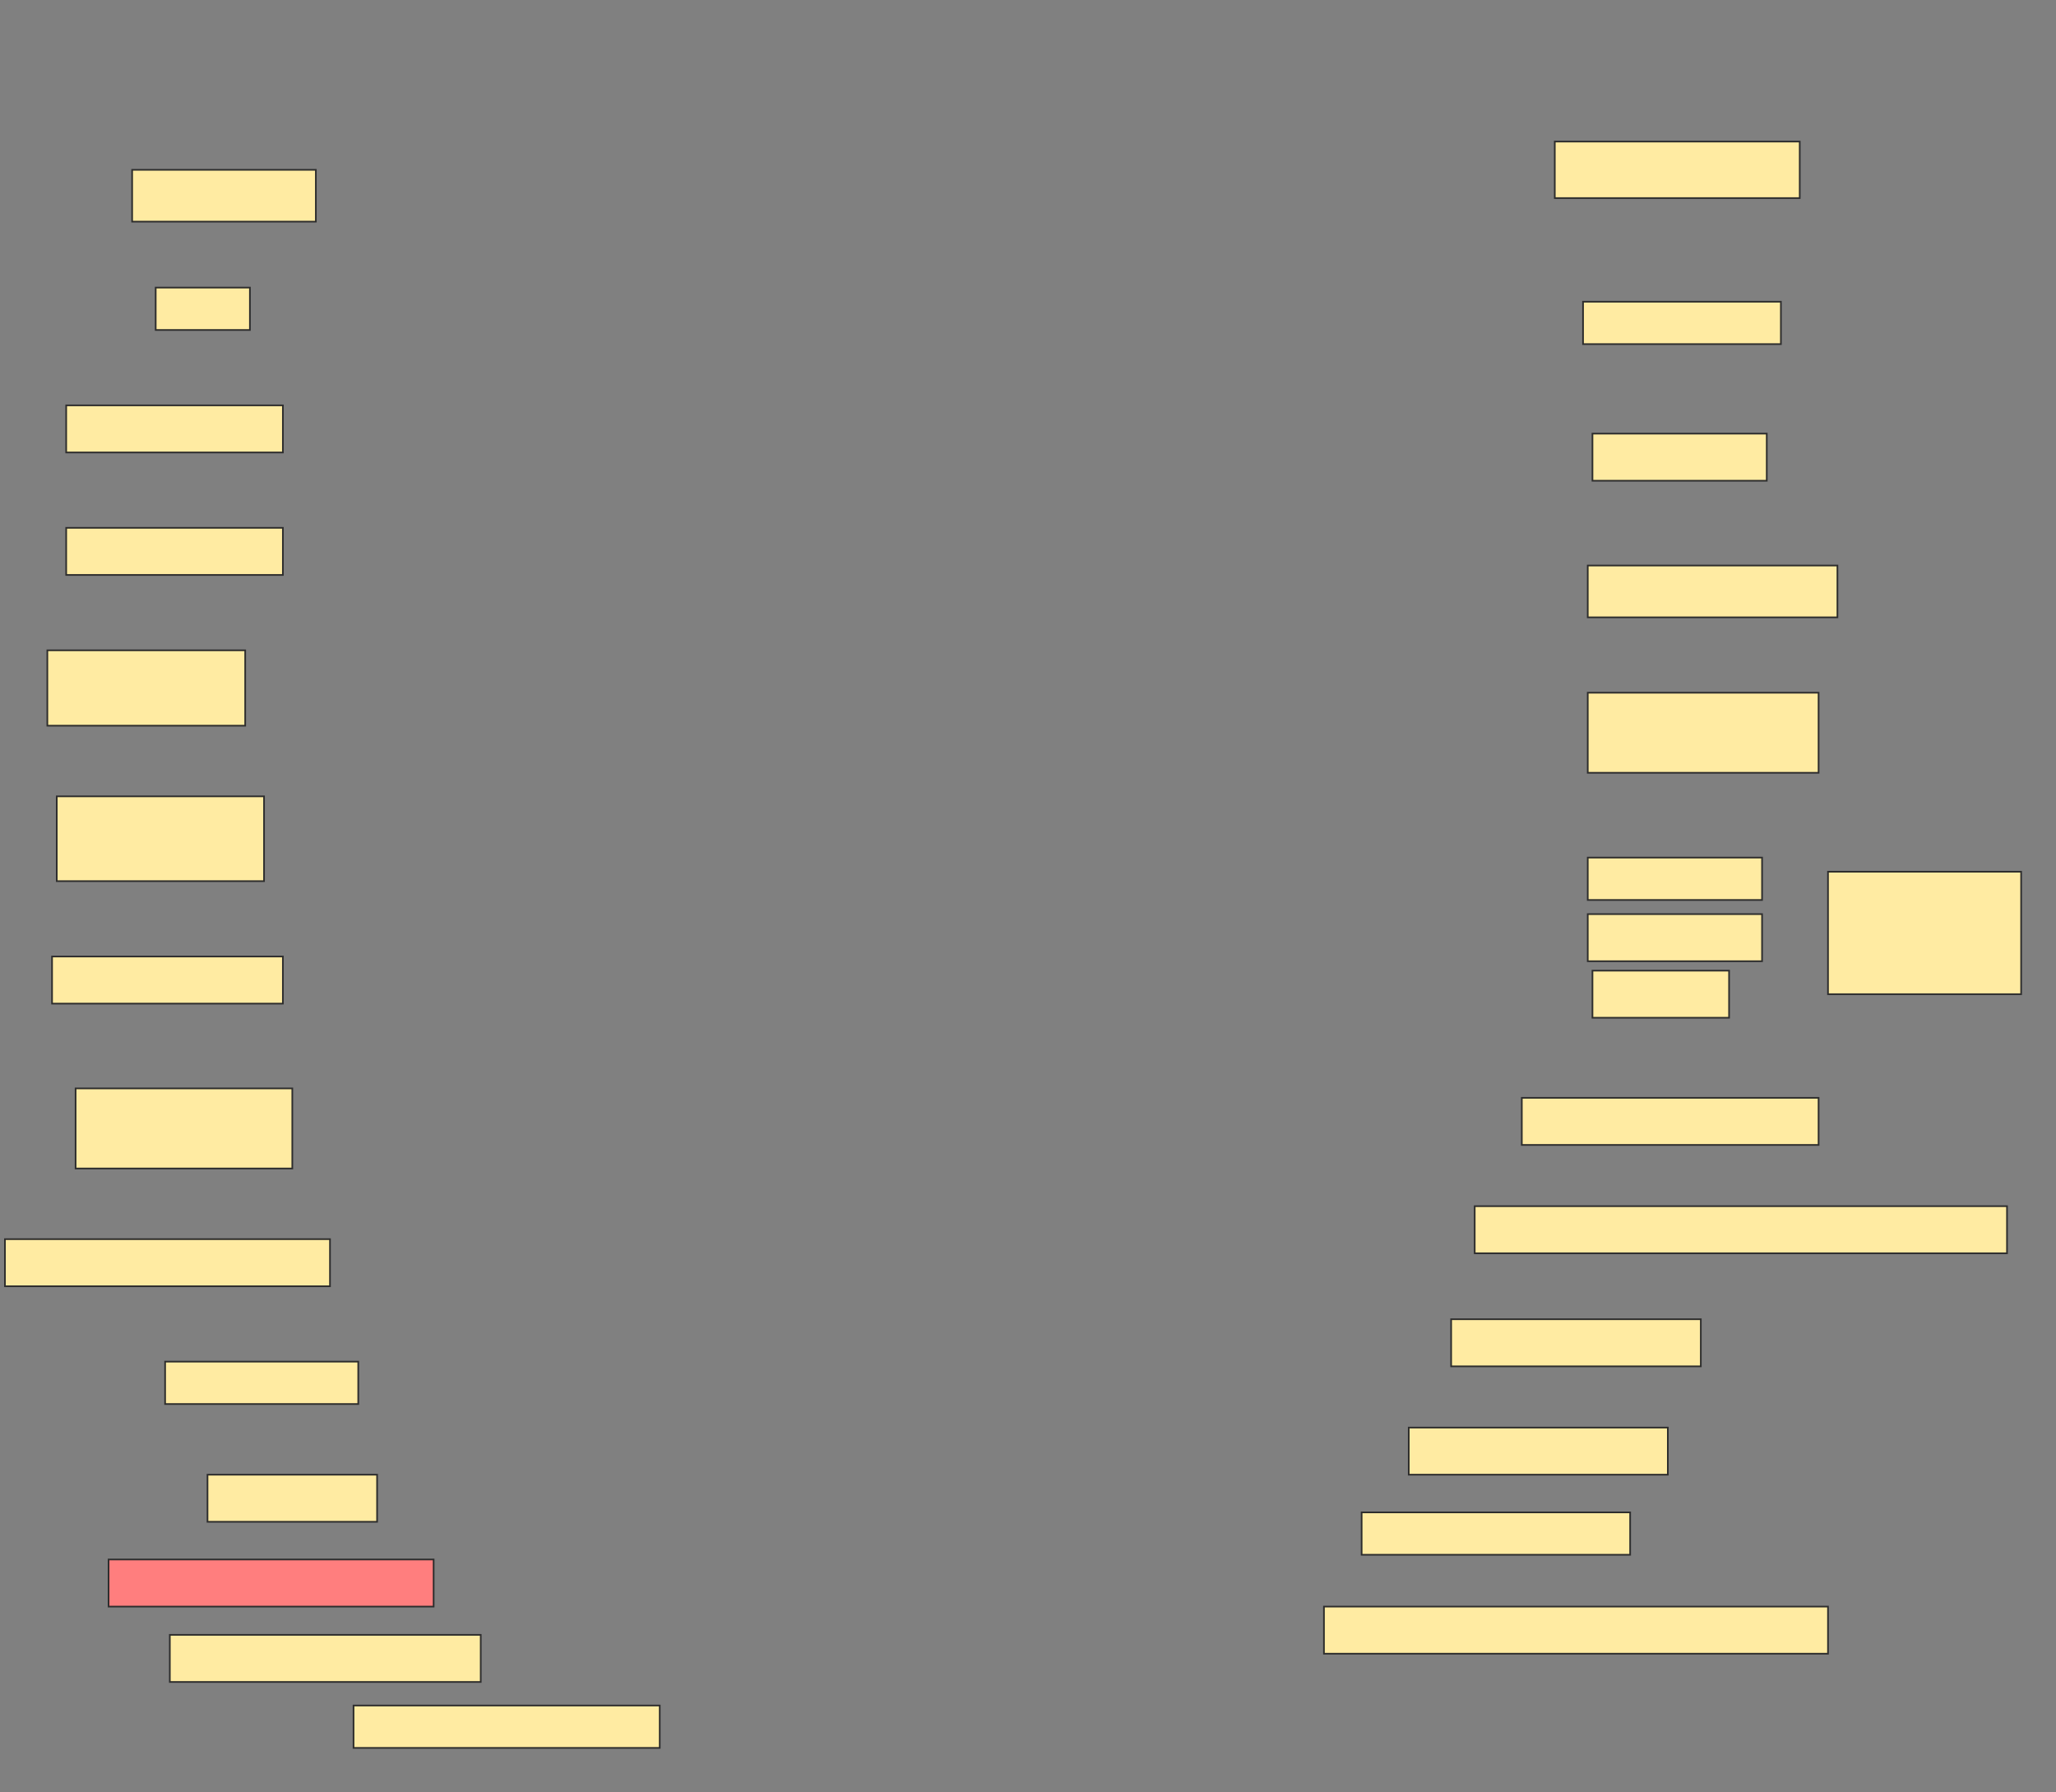 <svg height="1087" width="1247" xmlns="http://www.w3.org/2000/svg">
 <rect width="100%" height="100%" fill="#808080" stroke="none"/>
 <!-- Created with Image Occlusion Enhanced -->
 <g>
  <title>Labels</title>
 </g>
 <g>
  <title>Masks</title>
  <rect fill="#FFEBA2" height="34.286" id="0fbec23607c84987a47f328f72dc5699-ao-1" stroke="#2D2D2D" width="148.571" x="943" y="85.857"/>
  <rect fill="#FFEBA2" height="31.429" id="0fbec23607c84987a47f328f72dc5699-ao-2" stroke="#2D2D2D" width="111.429" x="80.143" y="103"/>
  <rect fill="#FFEBA2" height="25.714" id="0fbec23607c84987a47f328f72dc5699-ao-3" stroke="#2D2D2D" width="120" x="960.143" y="183"/>
  <rect fill="#FFEBA2" height="25.714" id="0fbec23607c84987a47f328f72dc5699-ao-4" stroke="#2D2D2D" width="57.143" x="94.429" y="174.429"/>
  <rect fill="#FFEBA2" height="28.571" id="0fbec23607c84987a47f328f72dc5699-ao-5" stroke="#2D2D2D" width="131.429" x="40.143" y="245.857"/>
  <rect fill="#FFEBA2" height="28.571" id="0fbec23607c84987a47f328f72dc5699-ao-6" stroke="#2D2D2D" width="105.714" x="965.857" y="263"/>
  <rect fill="#FFEBA2" height="28.571" id="0fbec23607c84987a47f328f72dc5699-ao-7" stroke="#2D2D2D" width="131.429" x="40.143" y="320.143"/>
  <rect fill="#FFEBA2" height="31.429" id="0fbec23607c84987a47f328f72dc5699-ao-8" stroke="#2D2D2D" width="151.429" x="963" y="343"/>
  <rect fill="#FFEBA2" height="45.714" id="0fbec23607c84987a47f328f72dc5699-ao-9" stroke="#2D2D2D" width="120" x="28.714" y="394.429"/>
  <rect fill="#FFEBA2" height="48.571" id="0fbec23607c84987a47f328f72dc5699-ao-10" stroke="#2D2D2D" width="140" x="963" y="420.143"/>
  <rect fill="#FFEBA2" height="51.429" id="0fbec23607c84987a47f328f72dc5699-ao-11" stroke="#2D2D2D" width="125.714" x="34.429" y="483"/>
  <g id="0fbec23607c84987a47f328f72dc5699-ao-12">
   <rect fill="#FFEBA2" height="74.286" stroke="#2D2D2D" width="117.143" x="1108.714" y="528.714"/>
   <rect fill="#FFEBA2" height="25.714" stroke="#2D2D2D" width="105.714" x="963" y="520.143"/>
   <rect fill="#FFEBA2" height="28.571" stroke="#2D2D2D" width="105.714" x="963" y="554.429"/>
   <rect fill="#FFEBA2" height="28.571" stroke="#2D2D2D" stroke-dasharray="null" stroke-linecap="null" stroke-linejoin="null" width="82.857" x="965.857" y="588.714"/>
  </g>
  <rect fill="#FFEBA2" height="28.571" id="0fbec23607c84987a47f328f72dc5699-ao-13" stroke="#2D2D2D" stroke-dasharray="null" stroke-linecap="null" stroke-linejoin="null" width="140" x="31.571" y="580.143"/>
  <rect fill="#FFEBA2" height="48.571" id="0fbec23607c84987a47f328f72dc5699-ao-14" stroke="#2D2D2D" stroke-dasharray="null" stroke-linecap="null" stroke-linejoin="null" width="131.429" x="45.857" y="660.143"/>
  <rect fill="#FFEBA2" height="28.571" id="0fbec23607c84987a47f328f72dc5699-ao-15" stroke="#2D2D2D" stroke-dasharray="null" stroke-linecap="null" stroke-linejoin="null" width="180" x="923" y="665.857"/>
  <rect fill="#FFEBA2" height="28.571" id="0fbec23607c84987a47f328f72dc5699-ao-16" stroke="#2D2D2D" stroke-dasharray="null" stroke-linecap="null" stroke-linejoin="null" width="322.857" x="894.429" y="731.571"/>
  <rect fill="#FFEBA2" height="28.571" id="0fbec23607c84987a47f328f72dc5699-ao-17" stroke="#2D2D2D" stroke-dasharray="null" stroke-linecap="null" stroke-linejoin="null" width="197.143" x="3" y="751.571"/>
  <rect fill="#FFEBA2" height="28.571" id="0fbec23607c84987a47f328f72dc5699-ao-18" stroke="#2D2D2D" stroke-dasharray="null" stroke-linecap="null" stroke-linejoin="null" width="151.429" x="880.143" y="800.143"/>
  <rect fill="#FFEBA2" height="25.714" id="0fbec23607c84987a47f328f72dc5699-ao-19" stroke="#2D2D2D" stroke-dasharray="null" stroke-linecap="null" stroke-linejoin="null" width="117.143" x="100.143" y="825.857"/>
  <rect fill="#FFEBA2" height="28.571" id="0fbec23607c84987a47f328f72dc5699-ao-20" stroke="#2D2D2D" stroke-dasharray="null" stroke-linecap="null" stroke-linejoin="null" width="157.143" x="854.429" y="865.857"/>
  <rect fill="#FFEBA2" height="28.571" id="0fbec23607c84987a47f328f72dc5699-ao-21" stroke="#2D2D2D" stroke-dasharray="null" stroke-linecap="null" stroke-linejoin="null" width="102.857" x="125.857" y="894.429"/>
  <rect fill="#FFEBA2" height="25.714" id="0fbec23607c84987a47f328f72dc5699-ao-22" stroke="#2D2D2D" stroke-dasharray="null" stroke-linecap="null" stroke-linejoin="null" width="162.857" x="825.857" y="917.286"/>
  <rect class="qshape" fill="#FF7E7E" height="28.571" id="0fbec23607c84987a47f328f72dc5699-ao-23" stroke="#2D2D2D" stroke-dasharray="null" stroke-linecap="null" stroke-linejoin="null" width="197.143" x="65.857" y="945.857"/>
  <rect fill="#FFEBA2" height="28.571" id="0fbec23607c84987a47f328f72dc5699-ao-24" stroke="#2D2D2D" stroke-dasharray="null" stroke-linecap="null" stroke-linejoin="null" width="305.714" x="803" y="974.429"/>
  <rect fill="#FFEBA2" height="28.571" id="0fbec23607c84987a47f328f72dc5699-ao-25" stroke="#2D2D2D" stroke-dasharray="null" stroke-linecap="null" stroke-linejoin="null" width="188.571" x="103" y="991.571"/>
  <rect fill="#FFEBA2" height="25.714" id="0fbec23607c84987a47f328f72dc5699-ao-26" stroke="#2D2D2D" stroke-dasharray="null" stroke-linecap="null" stroke-linejoin="null" width="185.714" x="214.429" y="1034.429"/>
 </g>
</svg>